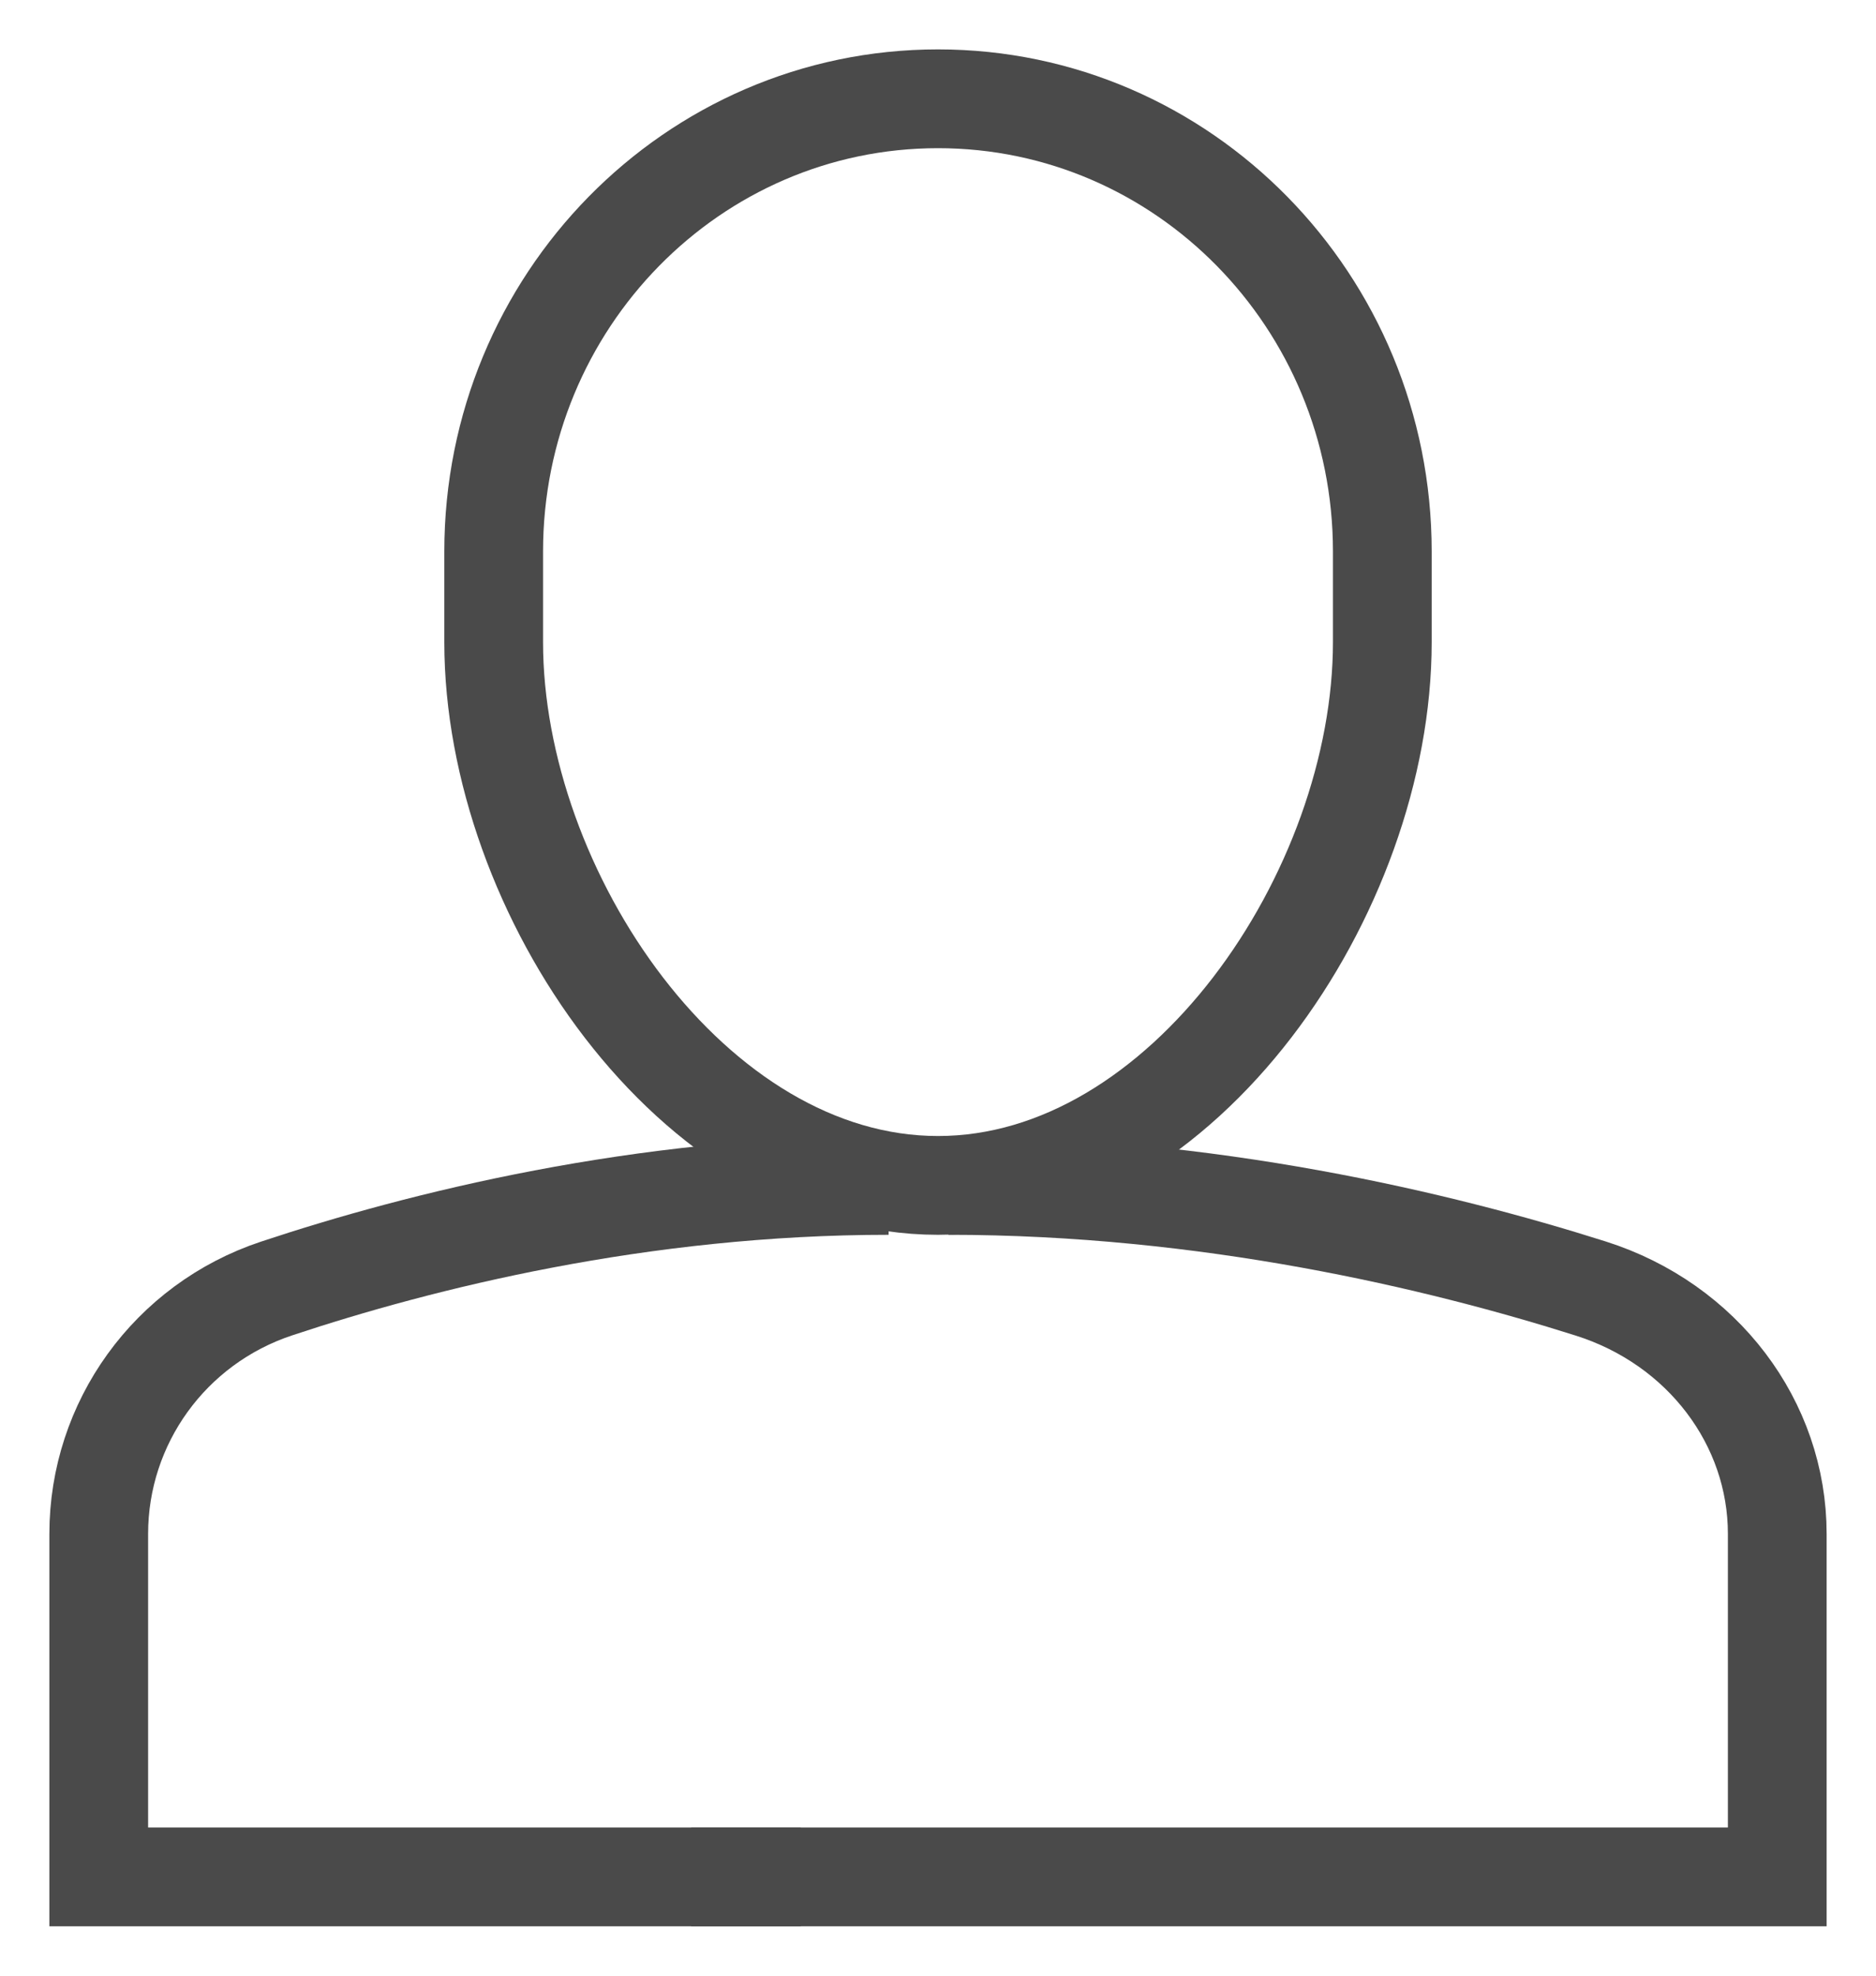 <?xml version="1.0" encoding="UTF-8"?>
<svg width="19px" height="20px" viewBox="0 0 19 20" version="1.1" xmlns="http://www.w3.org/2000/svg" xmlns:xlink="http://www.w3.org/1999/xlink">
    <!-- Generator: Sketch 47.1 (45422) - http://www.bohemiancoding.com/sketch -->
    <title>New recipient</title>
    <desc>Created with Sketch.</desc>
    <defs></defs>
    <g id="Page-1" stroke="none" stroke-width="1" fill="none" fill-rule="evenodd">
        <g id="375-Forgot-my-password-1" transform="translate(-28, -119)" stroke="#4A4A4A">
            <g id="New-recipient" transform="translate(29, 120)">
                <path d="M8,11 C5.49,11 3.263,11.558 1.8,12.044 C0.72,12.403 0,13.405 0,14.528 L0,18 L7.111,18" id="Shape"></path>
                <path d="M14.395,11 C11.761,11 9.424,11.558 7.889,12.044 C6.756,12.403 6,13.405 6,14.528 L6,18 L17,18" id="Shape-Copy" transform="translate(11.5, 14.5) scale(-1, 1) translate(-11.5, -14.5) "></path>
                <path d="M8.5,11 C6.015,11 4,8.031 4,5.5 L4,4.583 C4,2.052 6.015,0 8.5,0 C10.985,0 13,2.052 13,4.583 L13,5.5 C13,8.031 10.985,11 8.5,11 Z" id="Shape" stroke-linecap="square"></path>
            </g>
        </g>
    </g>
</svg>